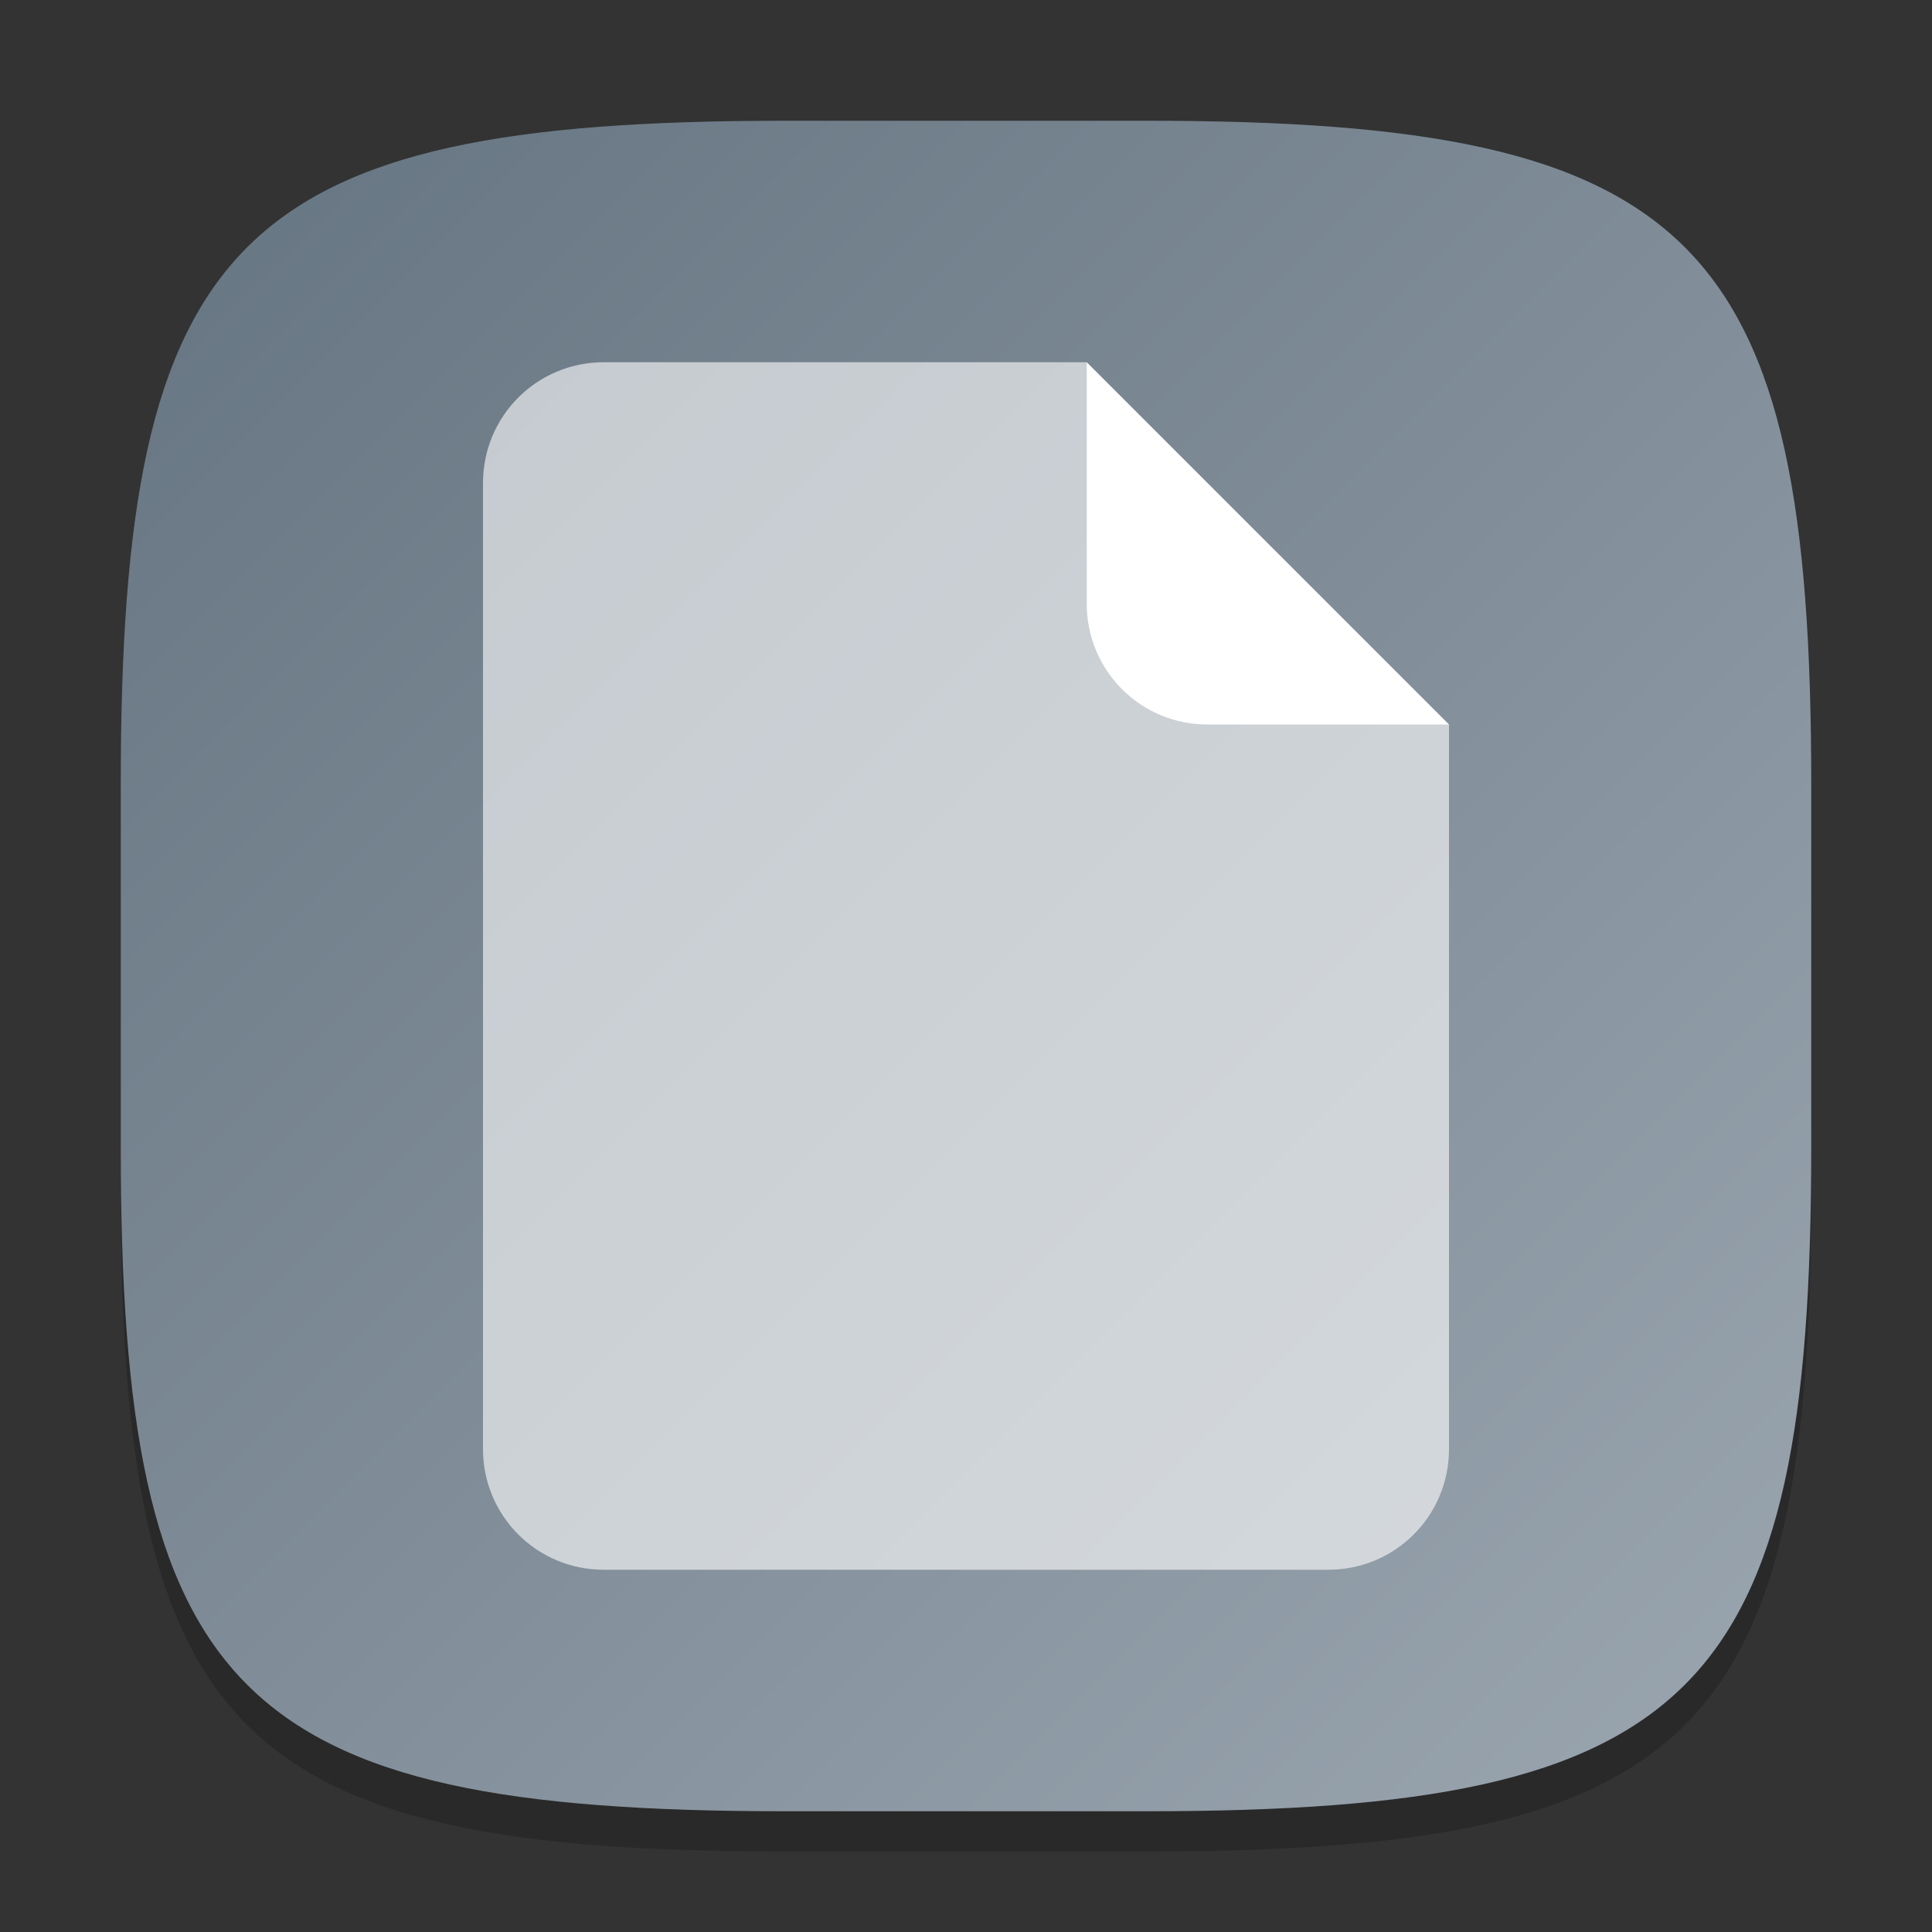 <?xml version="1.0" encoding="UTF-8" standalone="no"?>
<!-- Created with Inkscape (http://www.inkscape.org/) -->

<svg
   width="48"
   height="48"
   viewBox="0 0 48 48"
   version="1.1"
   id="svg5"
   inkscape:version="1.2.1 (9c6d41e410, 2022-07-14)"
   sodipodi:docname="preferences-desktop-filetype-association.svg"
   xmlns:inkscape="http://www.inkscape.org/namespaces/inkscape"
   xmlns:sodipodi="http://sodipodi.sourceforge.net/DTD/sodipodi-0.dtd"
   xmlns:xlink="http://www.w3.org/1999/xlink"
   xmlns="http://www.w3.org/2000/svg"
   xmlns:svg="http://www.w3.org/2000/svg">
  <rect x="0" y="0" width="48" height="48" fill="#333333" stroke="none"/>
  <sodipodi:namedview
     id="namedview7"
     pagecolor="#ffffff"
     bordercolor="#000000"
     borderopacity="0.25"
     inkscape:showpageshadow="2"
     inkscape:pageopacity="0.0"
     inkscape:pagecheckerboard="0"
     inkscape:deskcolor="#d1d1d1"
     inkscape:document-units="px"
     showgrid="false"
     inkscape:zoom="17.208333"
     inkscape:cx="23.970944"
     inkscape:cy="24"
     inkscape:window-width="1920"
     inkscape:window-height="1006"
     inkscape:window-x="0"
     inkscape:window-y="0"
     inkscape:window-maximized="1"
     inkscape:current-layer="svg5"
     showguides="false" />
  <defs
     id="defs2">
    <linearGradient
       inkscape:collect="always"
       id="linearGradient2116">
      <stop
         style="stop-color:#657481;stop-opacity:1;"
         offset="0"
         id="stop2112" />
      <stop
         style="stop-color:#9ba6b0;stop-opacity:1;"
         offset="1"
         id="stop2114" />
    </linearGradient>
    <linearGradient
       inkscape:collect="always"
       xlink:href="#linearGradient2116"
       id="linearGradient3500"
       x1="2"
       y1="2"
       x2="30"
       y2="30"
       gradientUnits="userSpaceOnUse"
       gradientTransform="scale(1.5)" />
  </defs>
  <path
     d="M 19.5,4 C 5.848,4 3,6.91 3,20.5 v 9 C 3,43.09 5.848,46 19.5,46 h 9 C 42.152,46 45,43.09 45,29.5 v -9 C 45,6.91 42.152,4 28.5,4"
     style="opacity:0.2;fill:#000000;stroke-width:1.5;stroke-linecap:round;stroke-linejoin:round"
     id="path563" />
  <path
     id="path530"
     style="fill:url(#linearGradient3500);fill-opacity:1;stroke-width:1.5;stroke-linecap:round;stroke-linejoin:round"
     d="M 19.5,3 C 5.848,3 3,5.91 3,19.5 v 9 C 3,42.09 5.848,45 19.5,45 h 9 C 42.152,45 45,42.09 45,28.5 v -9 C 45,5.91 42.152,3 28.5,3 Z" />
  <path
     id="rect291"
     style="opacity:0.6;fill:#ffffff;stroke-width:3;stroke-linecap:round;stroke-linejoin:round"
     d="m 15,9 h 12 l 1.5,6 7.5,3 v 18 c 0,1.662 -1.338,3 -3,3 H 15 c -1.662,0 -3,-1.338 -3,-3 V 12 c 0,-1.662 1.338,-3 3,-3 z"
     sodipodi:nodetypes="scccssssss" />
  <path
     id="rect444"
     style="fill:#ffffff;stroke-width:3;stroke-linecap:round;stroke-linejoin:round"
     d="m 36,18 h -6 C 28.338,18 27,16.662 27,15 V 9 Z"
     sodipodi:nodetypes="csscc" />
</svg>

